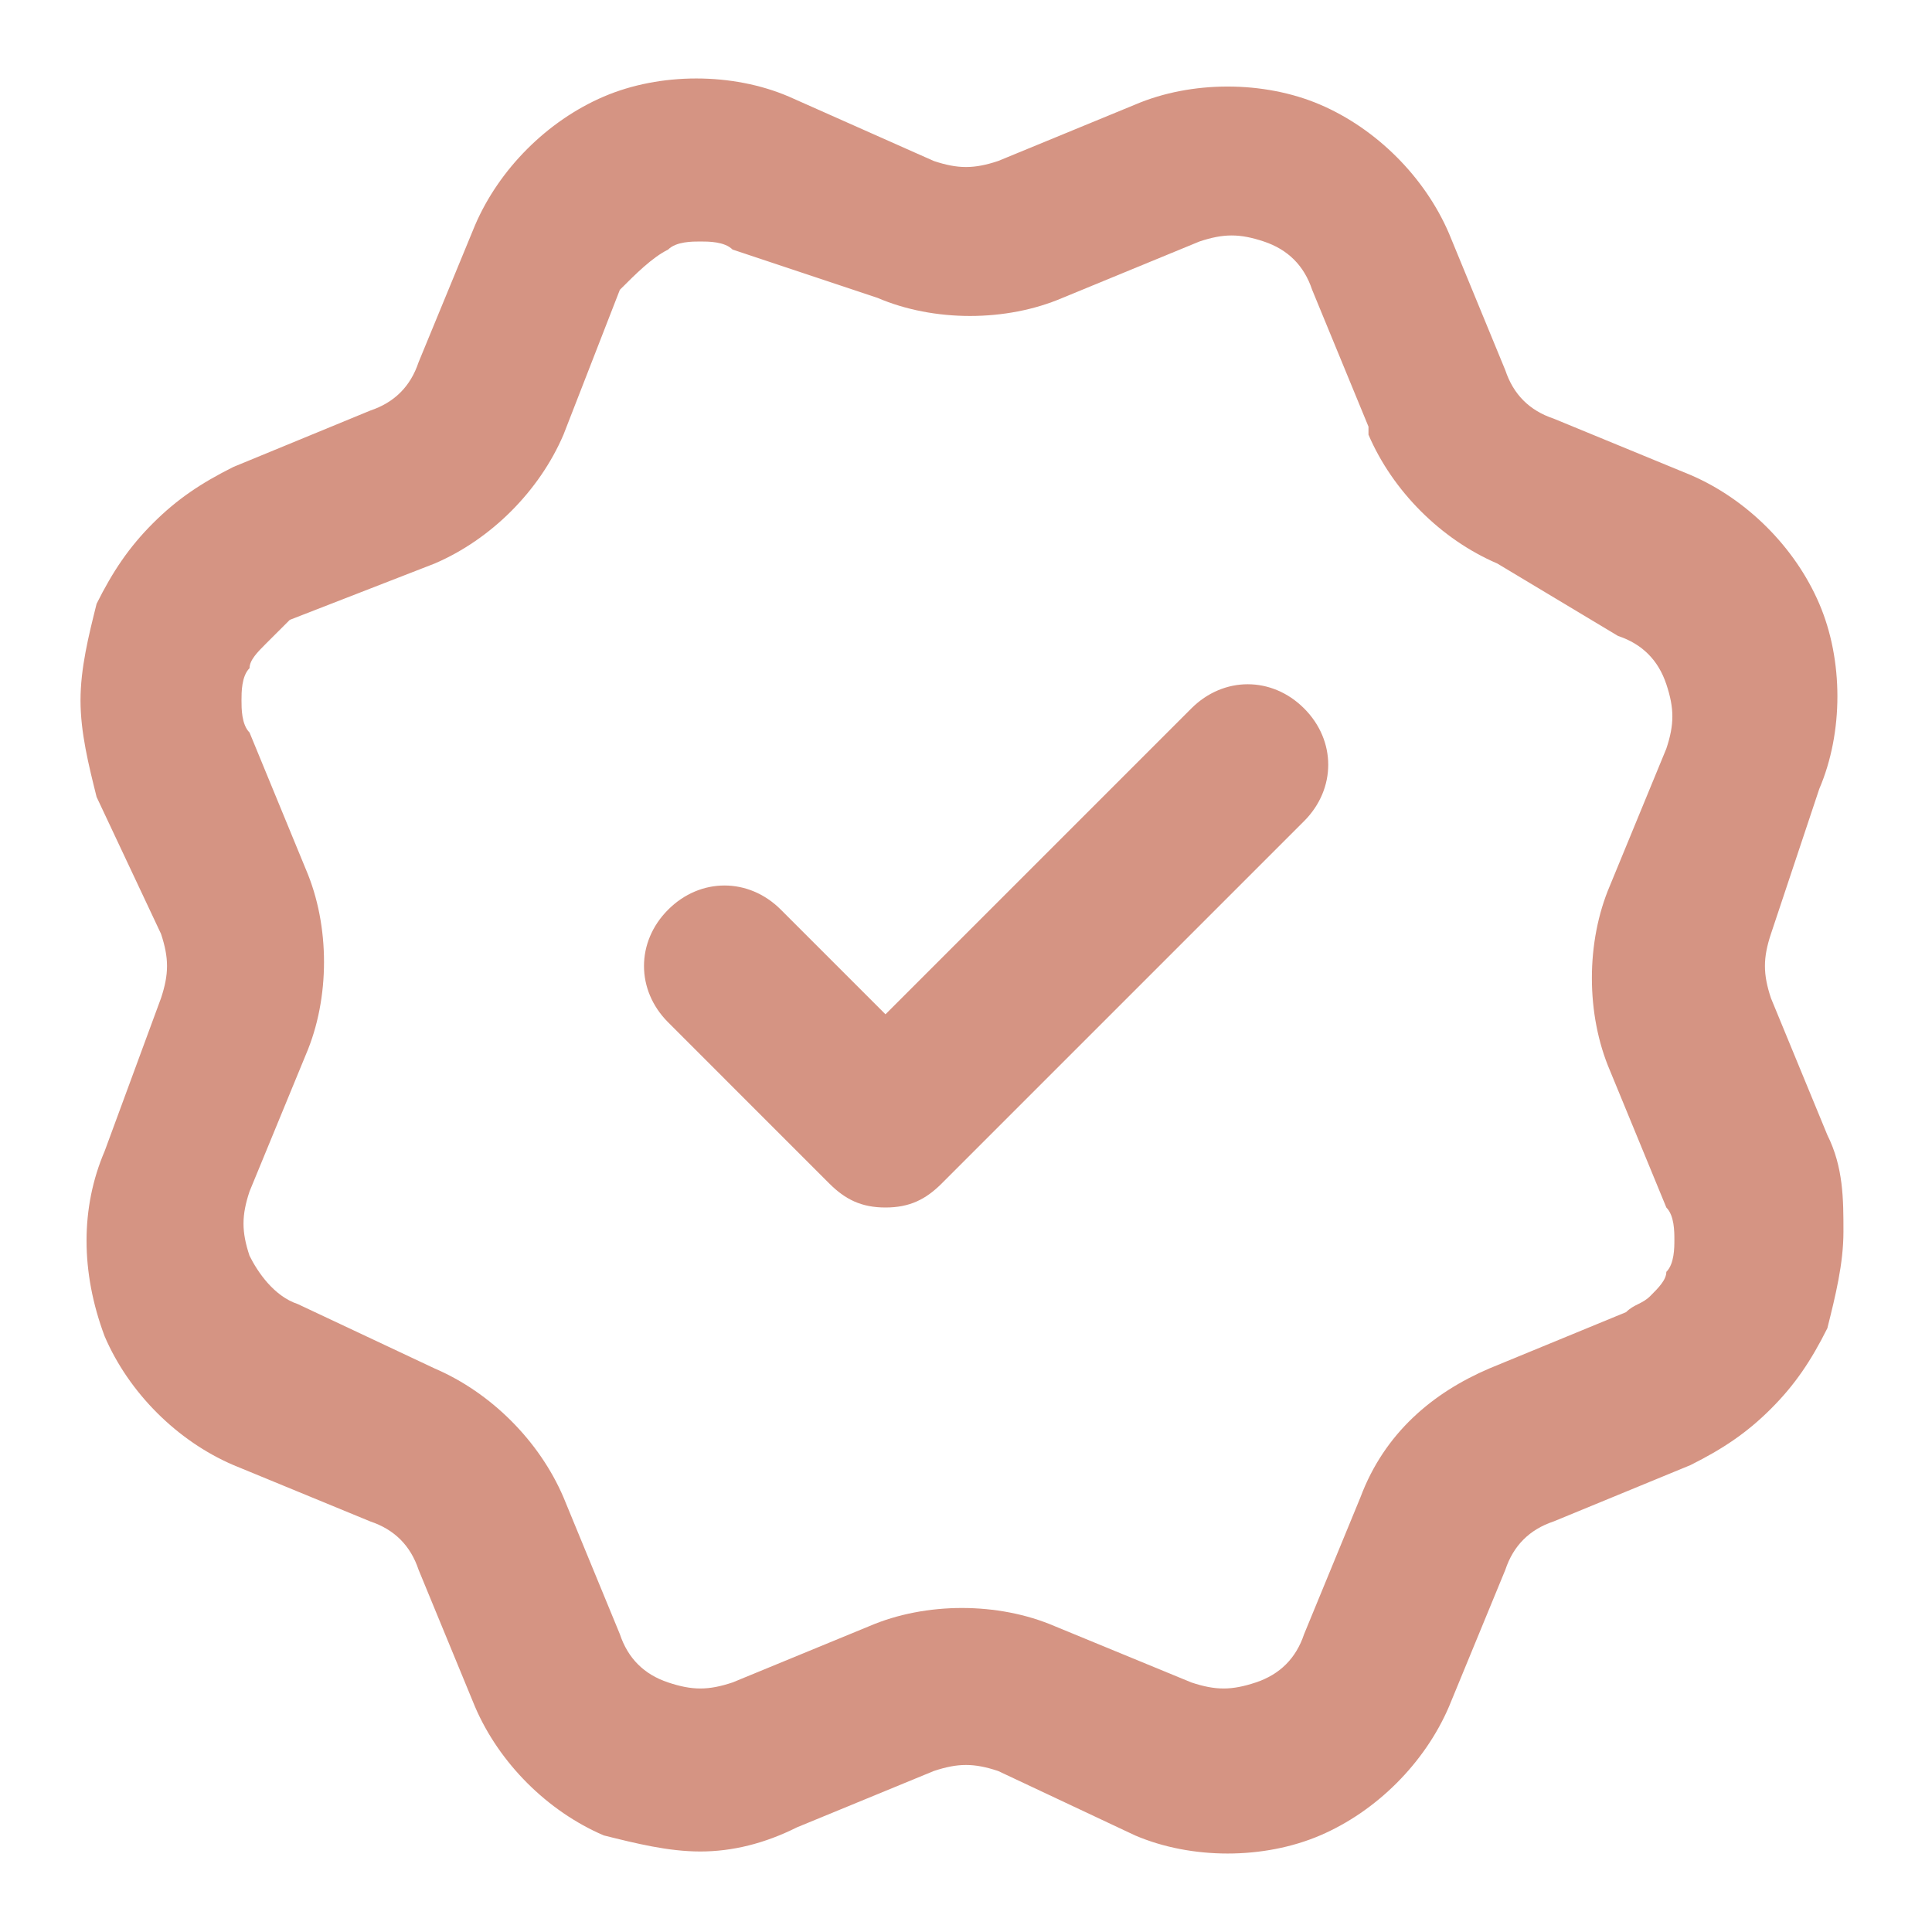<svg width="55" height="55" viewBox="0 0 55 55" fill="none" xmlns="http://www.w3.org/2000/svg">
<g id="verify_15219923 1">
<g id="Group">
<path id="Vector" d="M19.937 52.708C19.021 52.708 18.104 52.479 17.187 52.25C15.583 51.562 14.208 50.188 13.521 48.583L11.916 44.688C11.687 44 11.229 43.542 10.541 43.312L6.646 41.708C5.042 41.021 3.667 39.646 2.979 38.042C2.292 36.208 2.292 34.375 2.979 32.771L4.583 28.417C4.812 27.729 4.812 27.271 4.583 26.583L2.75 22.688C2.521 21.771 2.292 20.854 2.292 19.938C2.292 19.021 2.521 18.104 2.75 17.188C3.208 16.271 3.667 15.583 4.354 14.896C5.042 14.208 5.729 13.75 6.646 13.292L10.541 11.688C11.229 11.458 11.687 11 11.916 10.312L13.521 6.417C14.208 4.812 15.583 3.438 17.187 2.75C18.791 2.062 20.854 2.062 22.458 2.75L26.583 4.583C27.271 4.812 27.729 4.812 28.416 4.583L32.312 2.979C33.916 2.292 35.979 2.292 37.583 2.979C39.187 3.667 40.562 5.042 41.25 6.646L42.854 10.542C43.083 11.229 43.541 11.688 44.229 11.917L48.125 13.521C49.729 14.208 51.104 15.583 51.791 17.188C52.479 18.792 52.479 20.854 51.791 22.458L50.416 26.583C50.187 27.271 50.187 27.729 50.416 28.417L52.021 32.312C52.479 33.229 52.479 34.146 52.479 35.062C52.479 35.979 52.25 36.896 52.021 37.812C51.562 38.729 51.104 39.417 50.416 40.104C49.729 40.792 49.041 41.25 48.125 41.708L44.229 43.312C43.541 43.542 43.083 44 42.854 44.688L41.25 48.583C40.562 50.188 39.187 51.562 37.583 52.25C35.979 52.938 33.916 52.938 32.312 52.25L28.416 50.417C27.729 50.188 27.271 50.188 26.583 50.417L22.687 52.021C21.771 52.479 20.854 52.708 19.937 52.708ZM19.937 6.875C19.708 6.875 19.25 6.875 19.021 7.104C18.562 7.333 18.104 7.792 17.646 8.25L16.041 12.375C15.354 13.979 13.979 15.354 12.375 16.042L8.25 17.646C8.021 17.875 7.792 18.104 7.562 18.333C7.333 18.562 7.104 18.792 7.104 19.021C6.875 19.25 6.875 19.708 6.875 19.938C6.875 20.167 6.875 20.625 7.104 20.854L8.708 24.75C9.396 26.354 9.396 28.417 8.708 30.021L7.104 33.917C6.875 34.604 6.875 35.062 7.104 35.75C7.333 36.208 7.792 36.896 8.479 37.125L12.375 38.958C13.979 39.646 15.354 41.021 16.041 42.625L17.646 46.521C17.875 47.208 18.333 47.667 19.021 47.896C19.708 48.125 20.166 48.125 20.854 47.896L24.75 46.292C26.354 45.604 28.416 45.604 30.021 46.292L33.916 47.896C34.604 48.125 35.062 48.125 35.75 47.896C36.437 47.667 36.896 47.208 37.125 46.521L38.729 42.625C39.416 40.792 40.791 39.646 42.396 38.958L46.291 37.354C46.521 37.125 46.75 37.125 46.979 36.896C47.208 36.667 47.437 36.438 47.437 36.208C47.666 35.979 47.666 35.521 47.666 35.292C47.666 35.062 47.666 34.604 47.437 34.375L45.833 30.479C45.146 28.875 45.146 26.812 45.833 25.208L47.437 21.312C47.666 20.625 47.666 20.167 47.437 19.479C47.208 18.792 46.75 18.333 46.062 18.104L42.625 16.042C41.021 15.354 39.646 13.979 38.958 12.375C38.958 12.375 38.958 12.375 38.958 12.146L37.354 8.25C37.125 7.562 36.666 7.104 35.979 6.875C35.291 6.646 34.833 6.646 34.146 6.875L30.25 8.479C28.646 9.167 26.583 9.167 24.979 8.479L20.854 7.104C20.625 6.875 20.166 6.875 19.937 6.875ZM25.208 34.375C24.521 34.375 24.062 34.146 23.604 33.688L19.021 29.104C18.104 28.188 18.104 26.812 19.021 25.896C19.937 24.979 21.312 24.979 22.229 25.896L25.208 28.875L33.916 20.167C34.833 19.25 36.208 19.25 37.125 20.167C38.041 21.083 38.041 22.458 37.125 23.375L26.812 33.688C26.354 34.146 25.896 34.375 25.208 34.375Z" fill="#D59483"/>
</g>
</g>
</svg>
